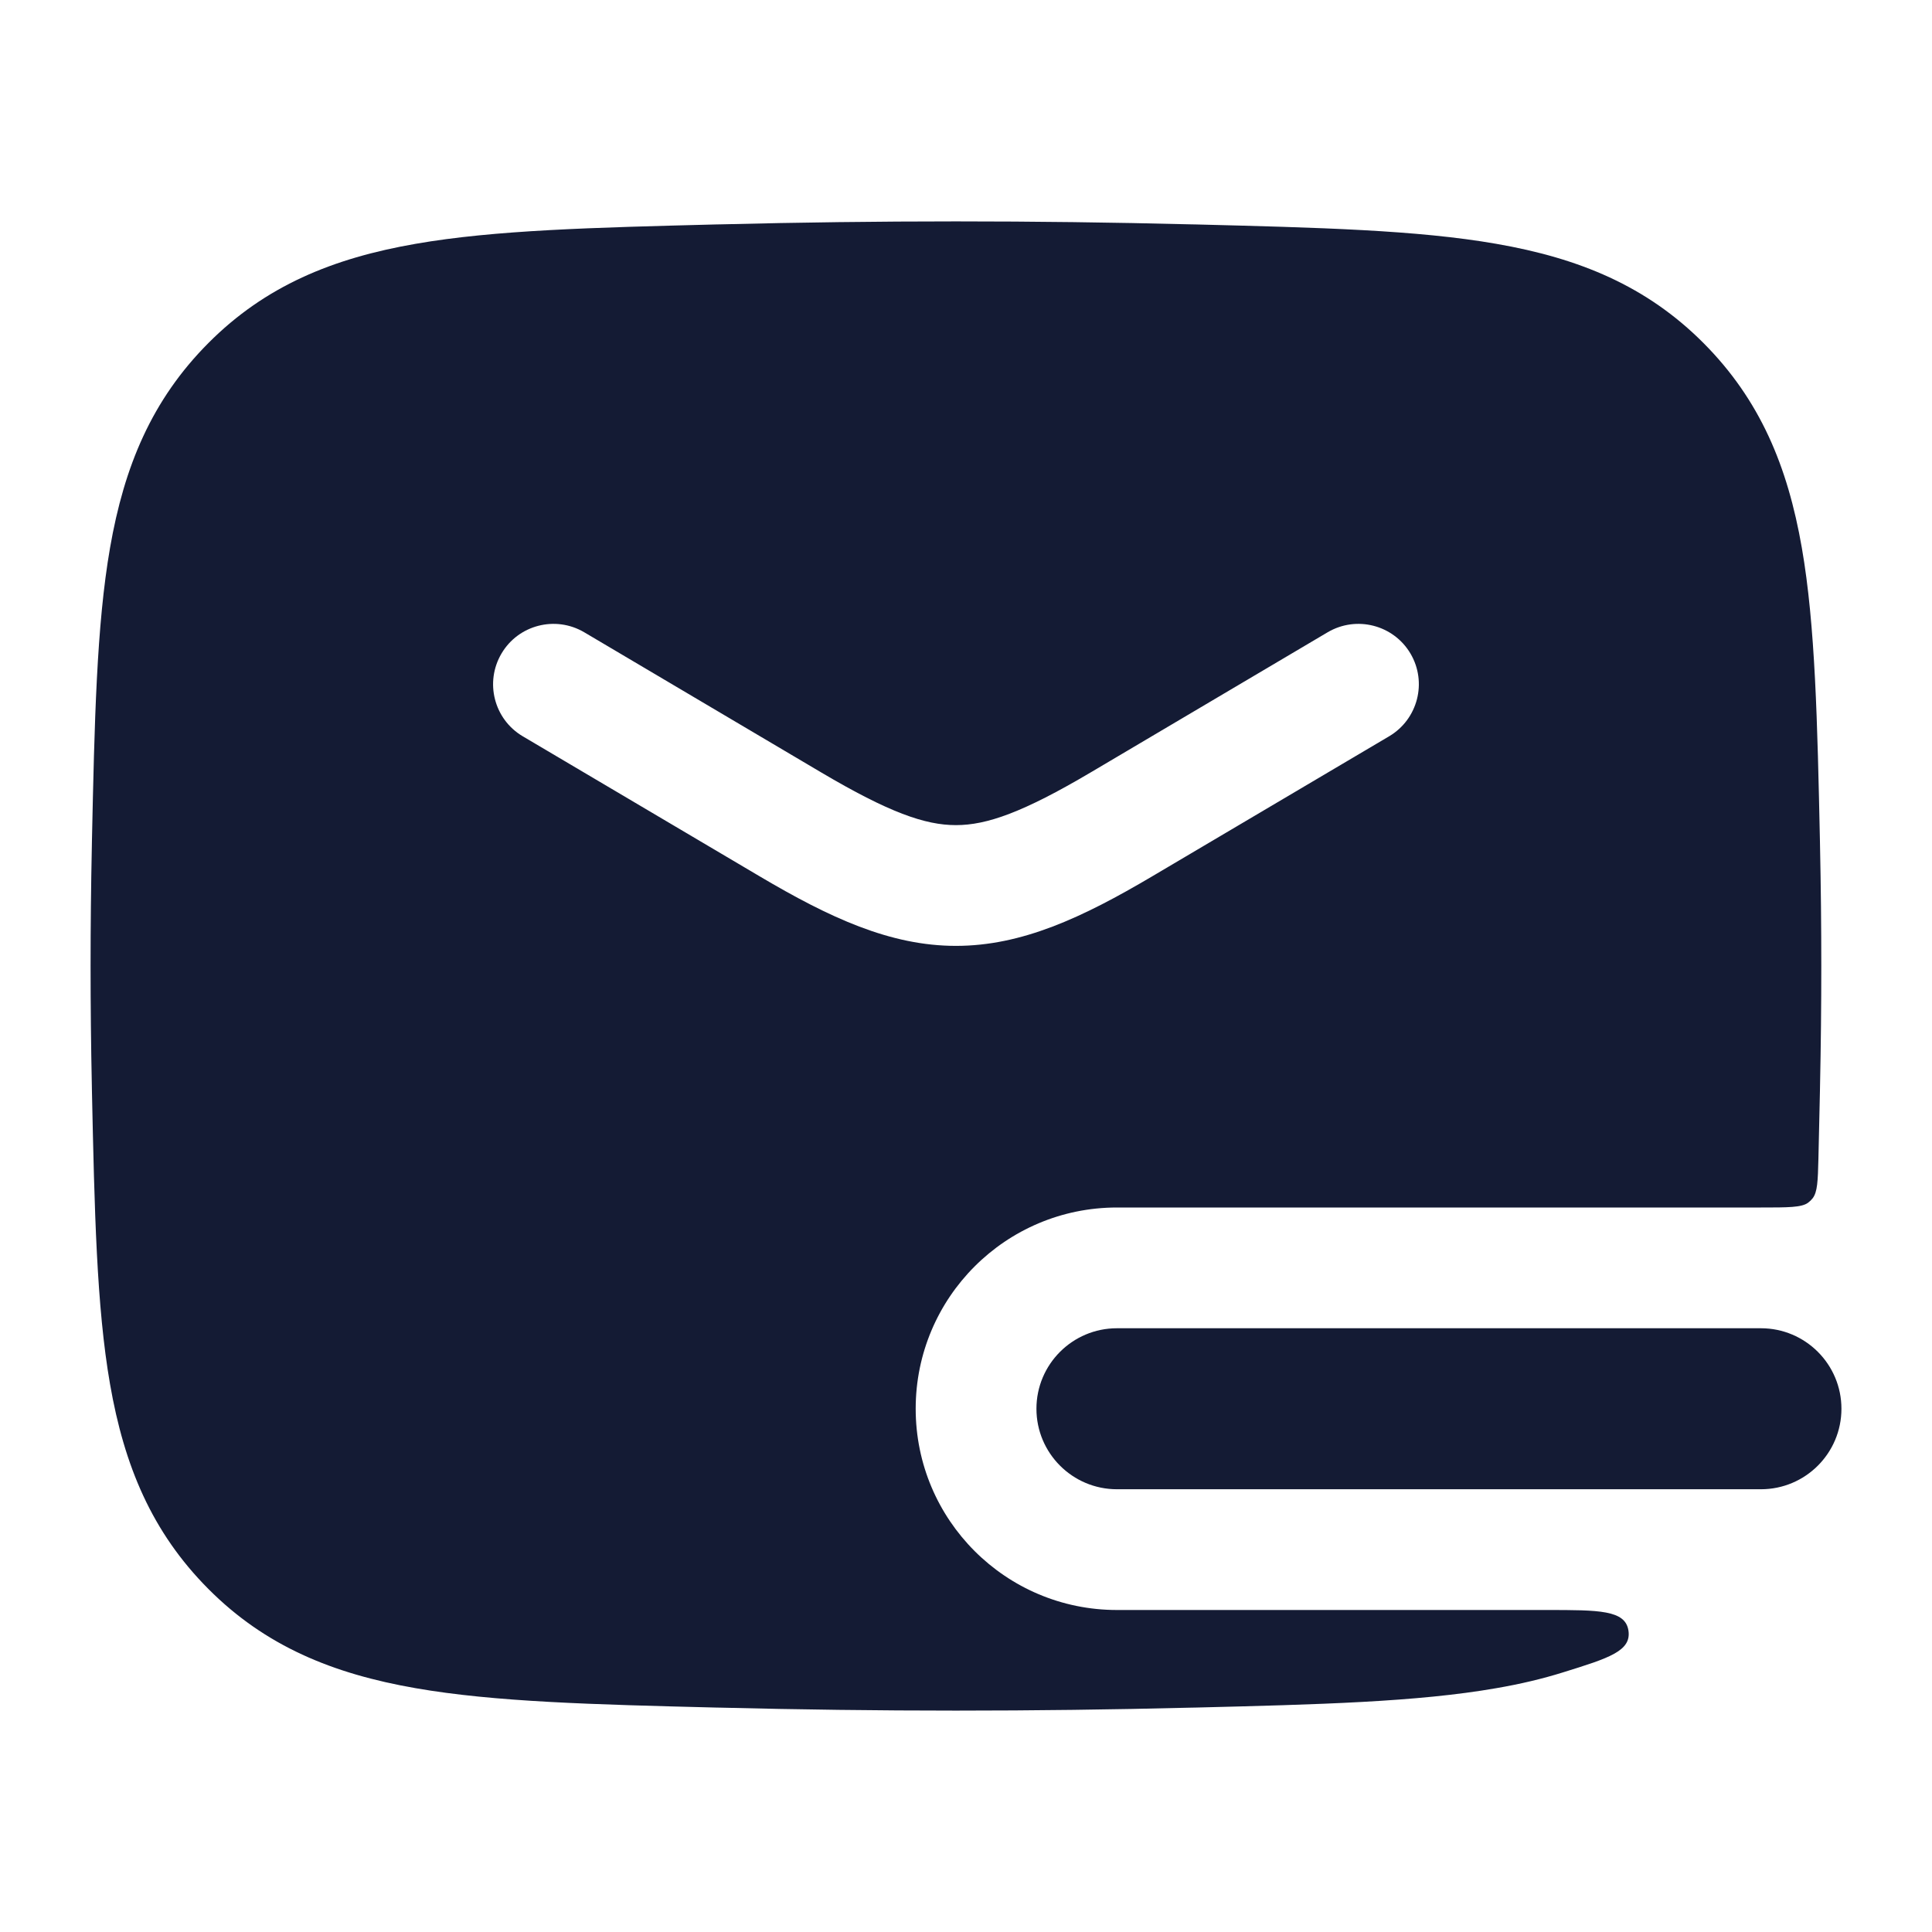 <svg width="24" height="24" viewBox="0 0 24 24" fill="none" xmlns="http://www.w3.org/2000/svg">
<path fill-rule="evenodd" clip-rule="evenodd" d="M8.955 2.787C10.908 2.738 12.842 2.738 14.795 2.787L14.853 2.788C16.378 2.827 17.605 2.857 18.588 3.029C19.618 3.208 20.454 3.552 21.161 4.261C21.865 4.968 22.207 5.793 22.383 6.805C22.551 7.77 22.576 8.967 22.608 10.45L22.609 10.508C22.63 11.505 22.63 12.495 22.609 13.492L22.608 13.55L22.608 13.551C22.602 13.844 22.596 14.125 22.589 14.396C22.582 14.67 22.578 14.807 22.517 14.886C22.497 14.91 22.485 14.922 22.46 14.941C22.38 15 22.212 15 21.875 15H13.875C12.494 15 11.375 16.119 11.375 17.5C11.375 18.881 12.494 20 13.875 20H19.215C19.865 20 20.19 20 20.229 20.255C20.268 20.51 19.985 20.598 19.419 20.774C19.157 20.856 18.88 20.921 18.588 20.971C17.605 21.143 16.378 21.174 14.853 21.212L14.795 21.213C12.842 21.262 10.908 21.262 8.955 21.213L8.897 21.212C7.372 21.174 6.145 21.143 5.162 20.971C4.132 20.792 3.295 20.448 2.589 19.739C1.885 19.032 1.543 18.207 1.367 17.195C1.199 16.23 1.174 15.033 1.142 13.55L1.141 13.492C1.12 12.495 1.12 11.505 1.141 10.508L1.142 10.45C1.174 8.967 1.199 7.77 1.367 6.805C1.543 5.793 1.885 4.968 2.589 4.261C3.295 3.552 4.132 3.208 5.162 3.029C6.145 2.857 7.372 2.827 8.897 2.788L8.955 2.787ZM7.257 7.854C6.9 7.644 6.44 7.762 6.23 8.118C6.019 8.475 6.137 8.935 6.493 9.146L9.435 10.885C10.306 11.4 11.058 11.75 11.875 11.75C12.693 11.75 13.444 11.4 14.315 10.885L17.257 9.146C17.613 8.935 17.732 8.475 17.521 8.118C17.31 7.762 16.85 7.644 16.493 7.854L13.551 9.594C12.707 10.093 12.258 10.25 11.875 10.25C11.492 10.25 11.043 10.093 10.199 9.594L7.257 7.854Z" fill="#141B34"/>
<path fill-rule="evenodd" clip-rule="evenodd" d="M12.875 17.5C12.875 16.948 13.323 16.5 13.875 16.5H21.875C22.427 16.5 22.875 16.948 22.875 17.5C22.875 18.052 22.427 18.5 21.875 18.5H13.875C13.323 18.5 12.875 18.052 12.875 17.5Z" fill="#141B34"/>
</svg>
